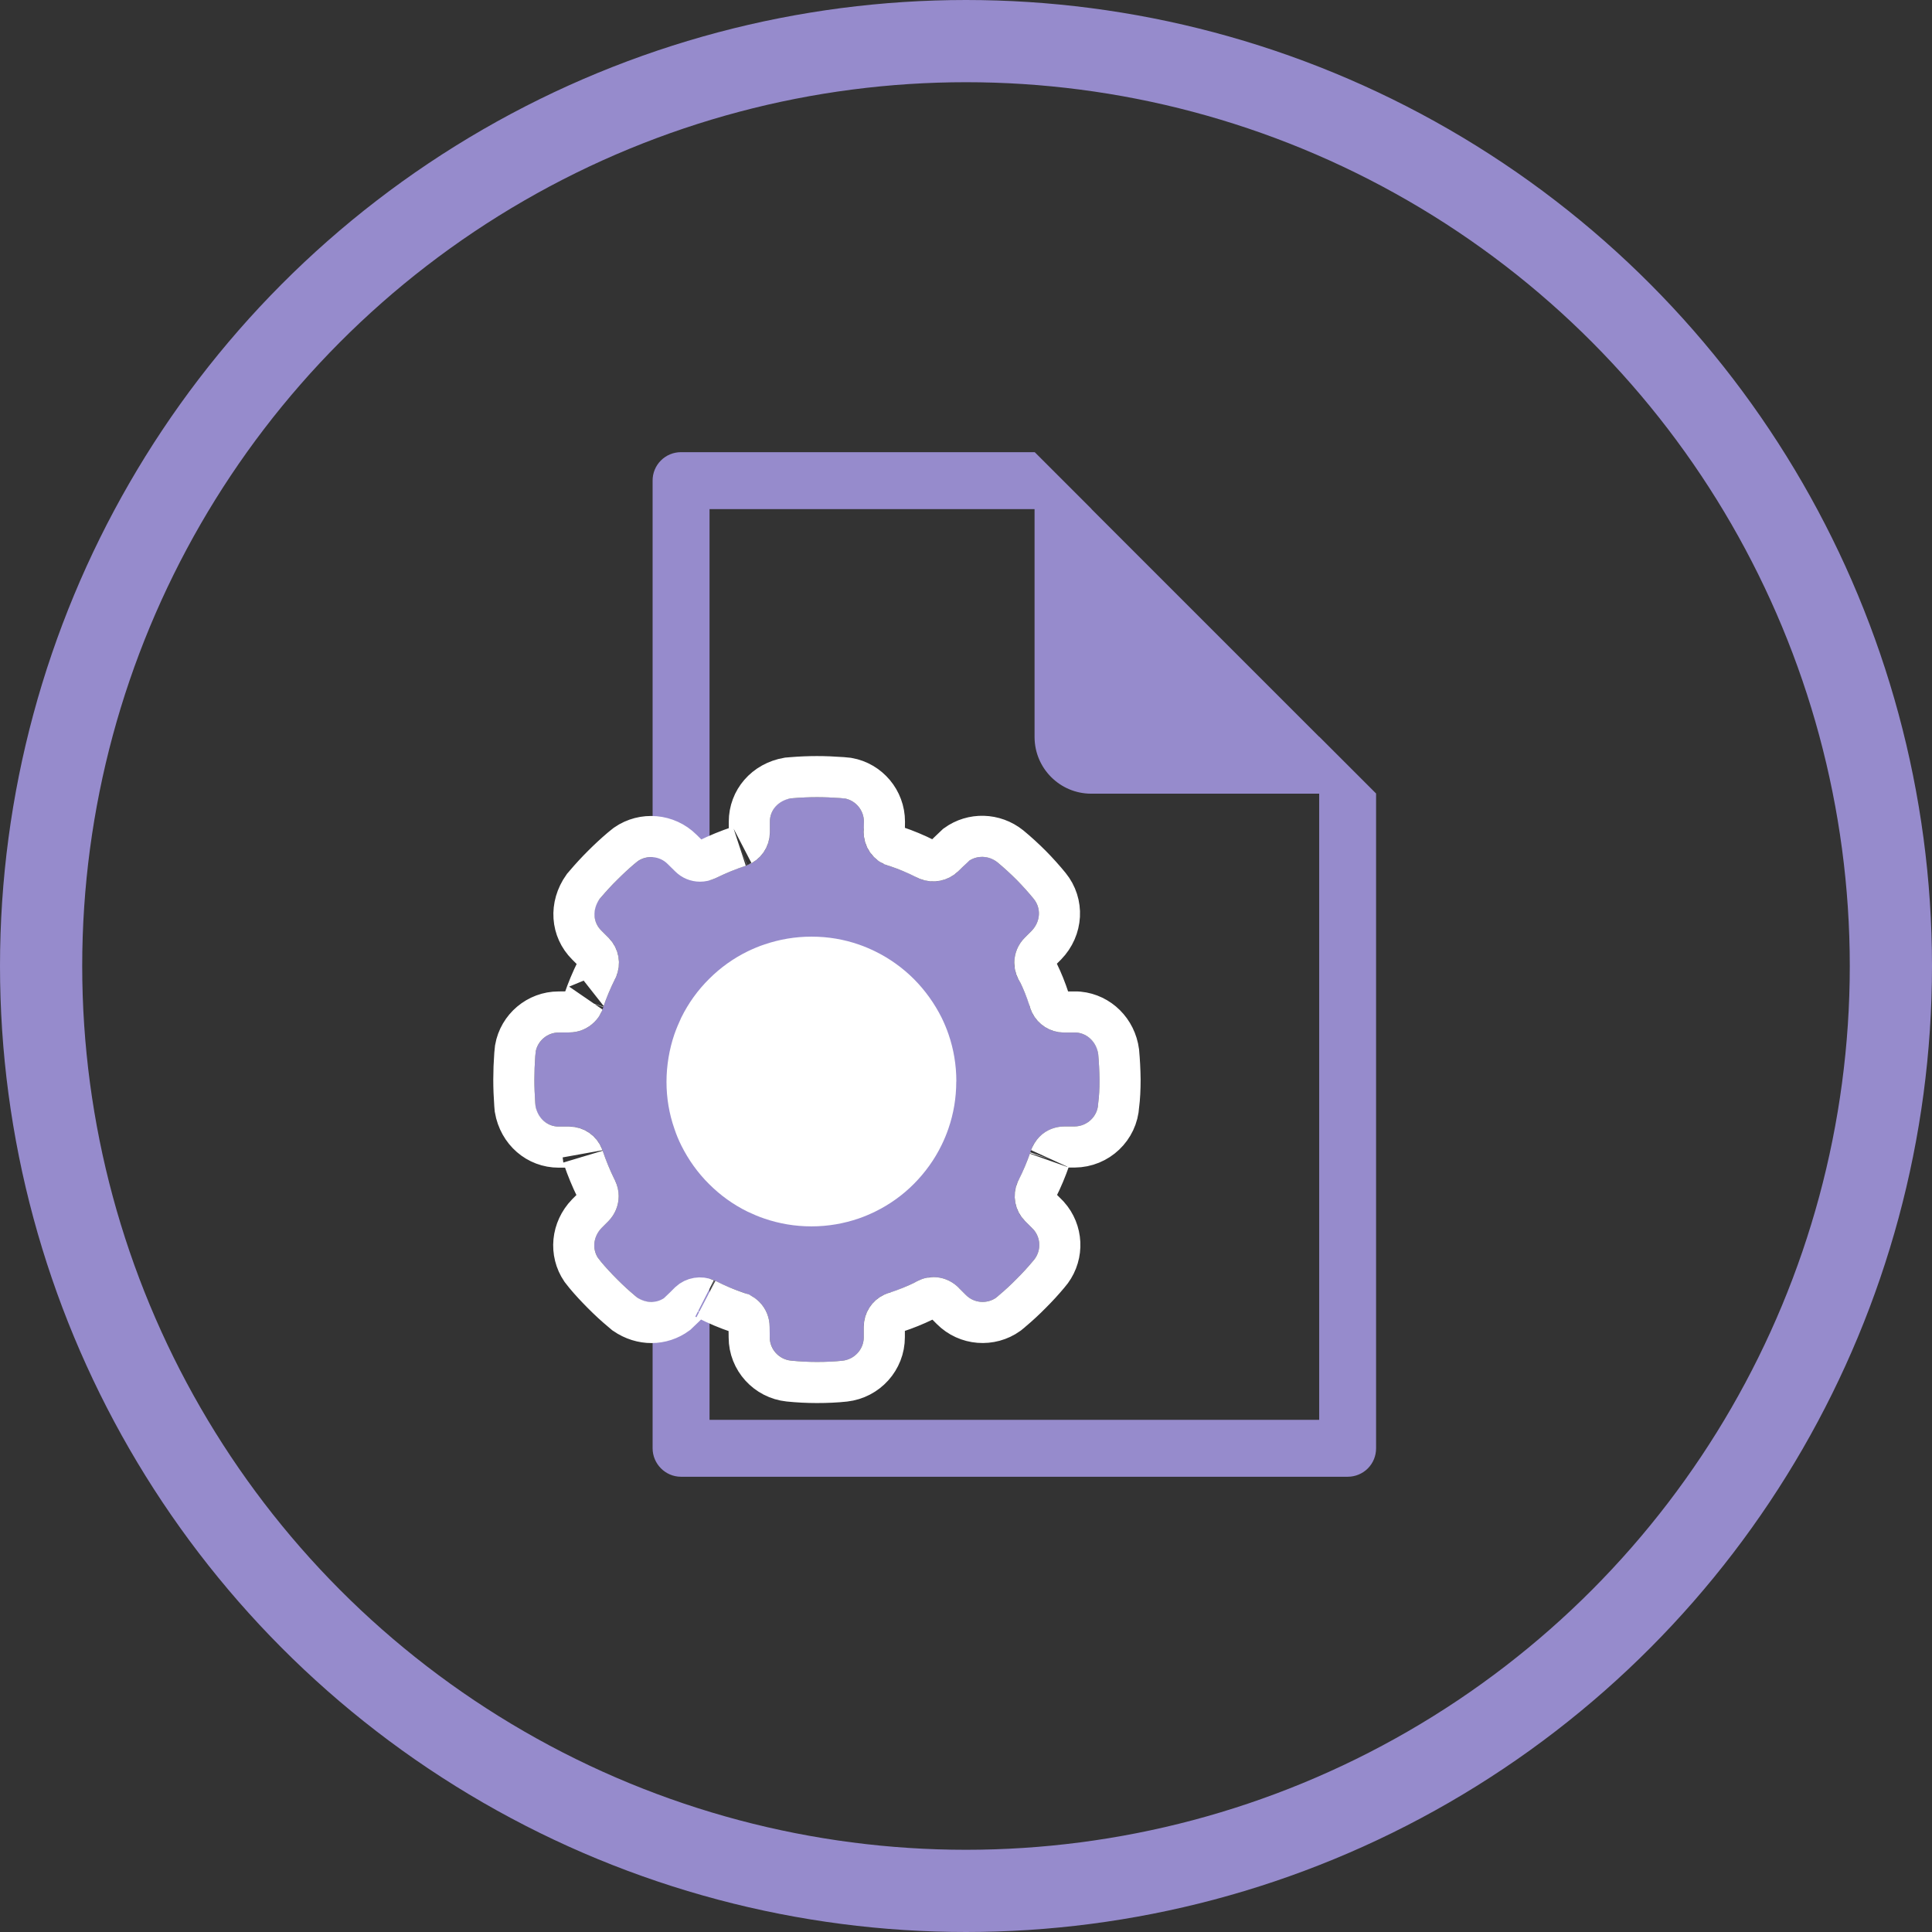 <?xml version="1.0" encoding="UTF-8"?>
<svg width="47px" height="47px" viewBox="0 0 47 47" version="1.1" xmlns="http://www.w3.org/2000/svg" xmlns:xlink="http://www.w3.org/1999/xlink">
    <rect x="0" y="0" width="47" height="47" fill="#333333" stroke="none"/>
    <!-- Generator: Sketch 45.2 (43514) - http://www.bohemiancoding.com/sketch -->
    <title>config- purple</title>
    <desc>Created with Sketch.</desc>
    <defs>
        <path d="M25.195,24.119 L24.879,24.119 C24.544,24.116 24.249,23.921 24.109,23.638 C24.076,23.569 24.049,23.495 24.035,23.415 C23.972,23.239 23.9,23.066 23.821,22.901 C23.779,22.841 23.749,22.777 23.724,22.709 C23.691,22.618 23.675,22.522 23.675,22.423 C23.675,22.186 23.771,21.972 23.925,21.815 L24.101,21.639 C24.318,21.417 24.329,21.09 24.148,20.867 C24.016,20.705 23.876,20.551 23.73,20.402 C23.579,20.251 23.422,20.108 23.257,19.971 C23.054,19.809 22.765,19.803 22.556,19.954 L22.43,20.081 L22.311,20.196 C22.056,20.441 21.69,20.504 21.379,20.38 C21.338,20.364 21.297,20.345 21.259,20.32 C21.061,20.224 20.857,20.141 20.648,20.07 C20.61,20.061 20.574,20.048 20.538,20.034 C20.439,19.996 20.343,19.932 20.261,19.85 C20.12,19.71 20.041,19.534 20.016,19.349 C20.008,19.278 20.008,19.207 20.016,19.135 L20.016,18.987 C20.016,18.706 19.813,18.47 19.546,18.423 L19.447,18.415 C19.255,18.401 19.065,18.393 18.872,18.393 C18.68,18.393 18.49,18.401 18.301,18.418 C18.268,18.42 18.235,18.423 18.199,18.426 C17.932,18.473 17.729,18.706 17.729,18.989 L17.729,19.245 C17.729,19.613 17.498,19.927 17.171,20.05 C17.152,20.059 17.13,20.067 17.108,20.072 C16.879,20.149 16.657,20.243 16.442,20.347 C16.423,20.356 16.407,20.364 16.387,20.372 C16.277,20.422 16.159,20.449 16.03,20.449 C15.794,20.449 15.579,20.353 15.425,20.199 L15.241,20.017 C15.043,19.82 14.735,19.798 14.513,19.952 C14.488,19.974 14.46,19.993 14.436,20.015 C14.287,20.141 14.147,20.27 14.012,20.405 C13.878,20.54 13.748,20.68 13.625,20.826 C13.603,20.85 13.581,20.878 13.559,20.903 C13.402,21.125 13.424,21.433 13.625,21.634 L13.806,21.815 C14.064,22.076 14.125,22.461 13.982,22.777 C13.974,22.797 13.963,22.816 13.952,22.835 C13.847,23.047 13.754,23.27 13.677,23.498 C13.671,23.522 13.66,23.544 13.652,23.569 C13.611,23.676 13.545,23.781 13.457,23.866 C13.289,24.034 13.069,24.116 12.849,24.116 L12.594,24.119 C12.313,24.119 12.077,24.322 12.03,24.589 C12.027,24.622 12.025,24.655 12.022,24.691 C12.008,24.875 12,25.076 12,25.263 C12,25.463 12.008,25.65 12.022,25.837 L12.03,25.936 C12.077,26.203 12.311,26.406 12.591,26.406 L12.847,26.406 C13.212,26.406 13.523,26.634 13.647,26.956 C13.655,26.978 13.663,27 13.669,27.019 C13.748,27.25 13.842,27.473 13.946,27.687 C13.957,27.706 13.966,27.723 13.974,27.742 C14.023,27.852 14.051,27.973 14.051,28.099 C14.051,28.336 13.955,28.55 13.801,28.707 L13.627,28.88 C13.427,29.089 13.405,29.391 13.553,29.611 L13.627,29.702 C13.748,29.848 13.878,29.985 14.012,30.12 C14.147,30.255 14.284,30.384 14.43,30.505 C14.46,30.53 14.488,30.554 14.518,30.579 C14.716,30.714 14.98,30.708 15.175,30.565 L15.302,30.439 L15.42,30.321 C15.686,30.068 16.071,30.007 16.387,30.153 C16.404,30.158 16.42,30.167 16.434,30.175 C16.651,30.285 16.877,30.378 17.108,30.455 C17.127,30.461 17.146,30.469 17.165,30.475 C17.278,30.516 17.382,30.582 17.473,30.673 C17.641,30.84 17.723,31.06 17.723,31.28 L17.726,31.53 C17.726,31.824 17.952,32.069 18.24,32.099 C18.449,32.121 18.658,32.132 18.87,32.132 C19.081,32.132 19.293,32.124 19.499,32.102 C19.788,32.069 20.013,31.824 20.013,31.53 L20.013,31.275 C20.013,30.931 20.217,30.634 20.508,30.497 C20.569,30.469 20.629,30.447 20.695,30.433 C20.882,30.367 21.066,30.29 21.245,30.205 C21.297,30.172 21.352,30.145 21.41,30.123 C21.503,30.087 21.605,30.068 21.709,30.068 C21.927,30.068 22.124,30.15 22.278,30.285 C22.306,30.307 22.328,30.332 22.353,30.359 L22.498,30.505 C22.699,30.706 23.015,30.725 23.238,30.565 C23.26,30.546 23.276,30.532 23.296,30.516 C23.447,30.389 23.59,30.257 23.727,30.117 C23.865,29.98 23.999,29.834 24.126,29.683 C24.142,29.664 24.159,29.644 24.175,29.622 C24.332,29.408 24.318,29.108 24.137,28.905 L24.095,28.864 L23.936,28.704 C23.68,28.449 23.62,28.072 23.755,27.759 C23.768,27.728 23.782,27.701 23.799,27.673 C23.9,27.467 23.988,27.253 24.065,27.033 C24.073,27.003 24.082,26.975 24.095,26.948 C24.137,26.84 24.203,26.741 24.288,26.654 C24.456,26.486 24.676,26.403 24.895,26.403 L25.143,26.403 C25.448,26.401 25.698,26.161 25.715,25.859 C25.739,25.66 25.748,25.46 25.748,25.26 C25.745,25.051 25.734,24.839 25.715,24.63 C25.679,24.361 25.464,24.146 25.195,24.119 Z" id="path-1"></path>
    </defs>
    <g id="Page-1" stroke="none" stroke-width="1" fill="none" fill-rule="evenodd">
        <g id="Artboard-Copy" transform="translate(-238, -125)">
            <g id="config--purple" transform="translate(239, 126)">
                <path d="M24.168,10 L15.566,10 C15.382,10 15.206,10.073 15.077,10.203 C14.947,10.333 14.875,10.509 14.876,10.692 L14.876,34.232 C14.876,34.609 15.185,34.925 15.566,34.925 L31.787,34.925 C31.97,34.925 32.146,34.852 32.276,34.722 C32.405,34.592 32.477,34.416 32.476,34.232 L32.476,14.5 L32.476,18.308 L31.092,16.924 L31.092,33.54 L16.261,33.54 L16.261,11.385 L25.553,11.385 L24.168,10 Z" id="Shape" fill="#968BCC" fill-rule="nonzero"></path>
                <path d="M24.168,10 L32.476,18.308 L25.539,18.308 C24.784,18.304 24.173,17.693 24.168,16.937 L24.168,10 Z" id="Shape" fill="#968BCC" fill-rule="nonzero"></path>
                <g id="Path">
                    <use fill="#968BCC" fill-rule="evenodd" xlink:href="#path-1"></use>
                    <path stroke="#FFFFFF" stroke-width="1" d="M25.195,23.619 L25.246,23.622 C25.746,23.673 26.144,24.066 26.213,24.584 C26.233,24.806 26.245,25.03 26.248,25.26 C26.248,25.499 26.237,25.713 26.214,25.886 C26.183,26.453 25.716,26.898 25.143,26.903 L24.895,26.903 C24.799,26.903 24.709,26.939 24.647,27.001 C24.606,27.044 24.578,27.087 24.543,27.171 C24.549,27.159 24.55,27.155 24.537,27.198 C24.451,27.444 24.355,27.676 24.227,27.931 C24.223,27.938 24.218,27.948 24.214,27.956 C24.156,28.09 24.185,28.246 24.29,28.351 L24.449,28.51 L24.51,28.572 C24.847,28.95 24.876,29.511 24.575,29.922 C24.553,29.952 24.534,29.975 24.509,30.004 C24.377,30.162 24.233,30.319 24.084,30.467 C23.935,30.619 23.78,30.762 23.621,30.895 C23.61,30.905 23.61,30.905 23.601,30.913 C23.584,30.927 23.584,30.927 23.529,30.972 C23.106,31.275 22.517,31.231 22.145,30.858 L21.981,30.694 C21.969,30.68 21.969,30.68 21.962,30.673 C21.955,30.666 21.961,30.671 21.949,30.661 C21.879,30.6 21.796,30.568 21.709,30.568 C21.667,30.568 21.626,30.575 21.588,30.59 C21.561,30.6 21.536,30.613 21.46,30.656 C21.262,30.751 21.062,30.834 20.797,30.923 C20.774,30.928 20.749,30.936 20.721,30.949 C20.595,31.008 20.513,31.135 20.513,31.275 L20.513,31.53 C20.513,32.078 20.098,32.537 19.552,32.599 C19.339,32.622 19.114,32.632 18.87,32.632 C18.641,32.632 18.414,32.62 18.188,32.597 C17.644,32.54 17.226,32.08 17.226,31.536 L17.223,31.28 C17.223,31.184 17.187,31.094 17.12,31.026 C17.081,30.988 17.039,30.961 17.028,30.955 C16.988,30.943 16.988,30.943 16.968,30.936 C16.959,30.933 16.959,30.933 16.949,30.93 C16.694,30.844 16.446,30.741 16.177,30.604 C16.194,30.613 16.207,30.62 16.178,30.607 C16.045,30.546 15.88,30.574 15.773,30.674 L15.655,30.792 L15.47,30.969 C15.105,31.236 14.61,31.247 14.201,30.966 C14.172,30.941 14.172,30.941 14.149,30.922 C14.129,30.904 14.129,30.904 14.111,30.89 C13.962,30.766 13.817,30.632 13.659,30.474 C13.501,30.315 13.366,30.17 13.24,30.019 L13.139,29.891 C12.855,29.471 12.907,28.908 13.274,28.527 L13.444,28.357 C13.512,28.287 13.551,28.196 13.551,28.099 C13.551,28.047 13.54,27.996 13.514,27.939 C13.514,27.939 13.514,27.939 13.497,27.906 C13.381,27.669 13.281,27.428 13.188,27.156 C13.189,27.16 13.189,27.16 13.18,27.135 C13.127,26.998 12.996,26.906 12.847,26.906 L12.591,26.906 C12.07,26.906 11.627,26.53 11.532,25.978 L11.523,25.874 C11.508,25.663 11.5,25.466 11.5,25.263 C11.5,25.068 11.508,24.855 11.523,24.652 C11.528,24.598 11.528,24.598 11.538,24.503 C11.627,23.995 12.073,23.619 12.588,23.619 L12.849,23.616 C12.946,23.616 13.036,23.58 13.109,23.507 C13.141,23.476 13.168,23.434 13.178,23.411 C13.188,23.381 13.188,23.381 13.195,23.364 L13.199,23.355 C13.197,23.357 13.197,23.357 13.203,23.338 C13.286,23.093 13.387,22.85 13.513,22.596 L13.518,22.587 C13.53,22.566 13.526,22.573 13.526,22.571 C13.587,22.438 13.559,22.276 13.453,22.169 L13.271,21.987 C12.901,21.617 12.852,21.039 13.185,20.57 C13.194,20.56 13.194,20.56 13.209,20.542 C13.227,20.521 13.227,20.521 13.243,20.502 C13.376,20.346 13.514,20.196 13.659,20.052 C13.803,19.908 13.952,19.769 14.103,19.641 C14.141,19.609 14.141,19.609 14.164,19.591 C14.18,19.578 14.18,19.578 14.228,19.54 C14.651,19.248 15.227,19.297 15.592,19.661 L15.779,19.845 C15.845,19.911 15.934,19.949 16.03,19.949 C16.084,19.949 16.133,19.938 16.19,19.913 C16.194,19.911 16.194,19.911 16.205,19.906 C16.221,19.899 16.221,19.899 16.223,19.898 C16.464,19.781 16.706,19.68 16.986,19.587 C16.977,19.59 16.971,19.592 16.994,19.583 C17.135,19.529 17.229,19.397 17.229,19.245 L17.229,18.989 C17.229,18.466 17.604,18.023 18.161,17.927 C18.186,17.925 18.186,17.925 18.21,17.923 C18.235,17.921 18.235,17.921 18.257,17.919 C18.462,17.902 18.666,17.893 18.872,17.893 C19.068,17.893 19.267,17.901 19.488,17.917 L19.632,17.931 C20.14,18.02 20.516,18.466 20.516,18.987 L20.513,19.192 C20.509,19.226 20.509,19.259 20.512,19.283 C20.523,19.367 20.558,19.44 20.614,19.496 C20.648,19.53 20.685,19.555 20.696,19.56 L20.718,19.567 C20.747,19.579 20.755,19.581 20.81,19.597 C21.043,19.676 21.265,19.767 21.529,19.899 C21.534,19.903 21.546,19.908 21.564,19.916 C21.699,19.97 21.856,19.94 21.962,19.838 L22.076,19.727 L22.263,19.549 C22.654,19.266 23.19,19.278 23.577,19.587 C23.754,19.734 23.922,19.887 24.087,20.052 C24.251,20.219 24.399,20.384 24.535,20.551 C24.881,20.976 24.849,21.588 24.455,21.993 L24.282,22.166 C24.213,22.235 24.175,22.326 24.175,22.423 C24.175,22.464 24.182,22.503 24.195,22.539 C24.207,22.574 24.219,22.599 24.271,22.684 C24.356,22.861 24.435,23.049 24.528,23.33 C24.532,23.354 24.542,23.384 24.557,23.416 C24.617,23.537 24.744,23.618 24.879,23.619 L25.195,23.619 Z"></path>
                </g>
                <path d="M22.263,25.31 C22.263,25.711 22.197,26.096 22.073,26.453 C22.026,26.591 21.971,26.723 21.908,26.852 C21.738,27.204 21.507,27.523 21.235,27.798 C20.962,28.073 20.644,28.301 20.292,28.474 C20.162,28.537 20.028,28.595 19.89,28.642 C19.533,28.765 19.145,28.834 18.747,28.834 L18.736,28.834 C18.34,28.834 17.958,28.768 17.603,28.647 C17.46,28.6 17.323,28.54 17.188,28.477 C16.839,28.306 16.523,28.078 16.251,27.806 C15.976,27.534 15.748,27.215 15.574,26.866 C15.508,26.734 15.451,26.596 15.404,26.453 C15.28,26.096 15.214,25.717 15.214,25.318 C15.214,24.922 15.283,24.521 15.404,24.166 C15.453,24.026 15.511,23.889 15.574,23.754 C15.748,23.402 15.976,23.086 16.251,22.814 C16.526,22.539 16.844,22.311 17.196,22.14 C17.328,22.077 17.463,22.019 17.606,21.973 C17.963,21.852 18.343,21.786 18.738,21.786 L18.749,21.786 C19.151,21.786 19.536,21.854 19.893,21.978 C20.03,22.025 20.165,22.083 20.294,22.146 C20.646,22.319 20.962,22.547 21.237,22.822 C21.509,23.097 21.735,23.413 21.908,23.759 C21.971,23.889 22.029,24.026 22.076,24.164 C22.199,24.521 22.265,24.906 22.265,25.304 L22.265,25.31 L22.263,25.31 Z" id="Path" fill="#FFFFFF"></path>
                <circle id="Oval" stroke="#968BCC" stroke-width="2" cx="22.5" cy="22.5" r="22.5"></circle>
            </g>
        </g>
    </g>
</svg>